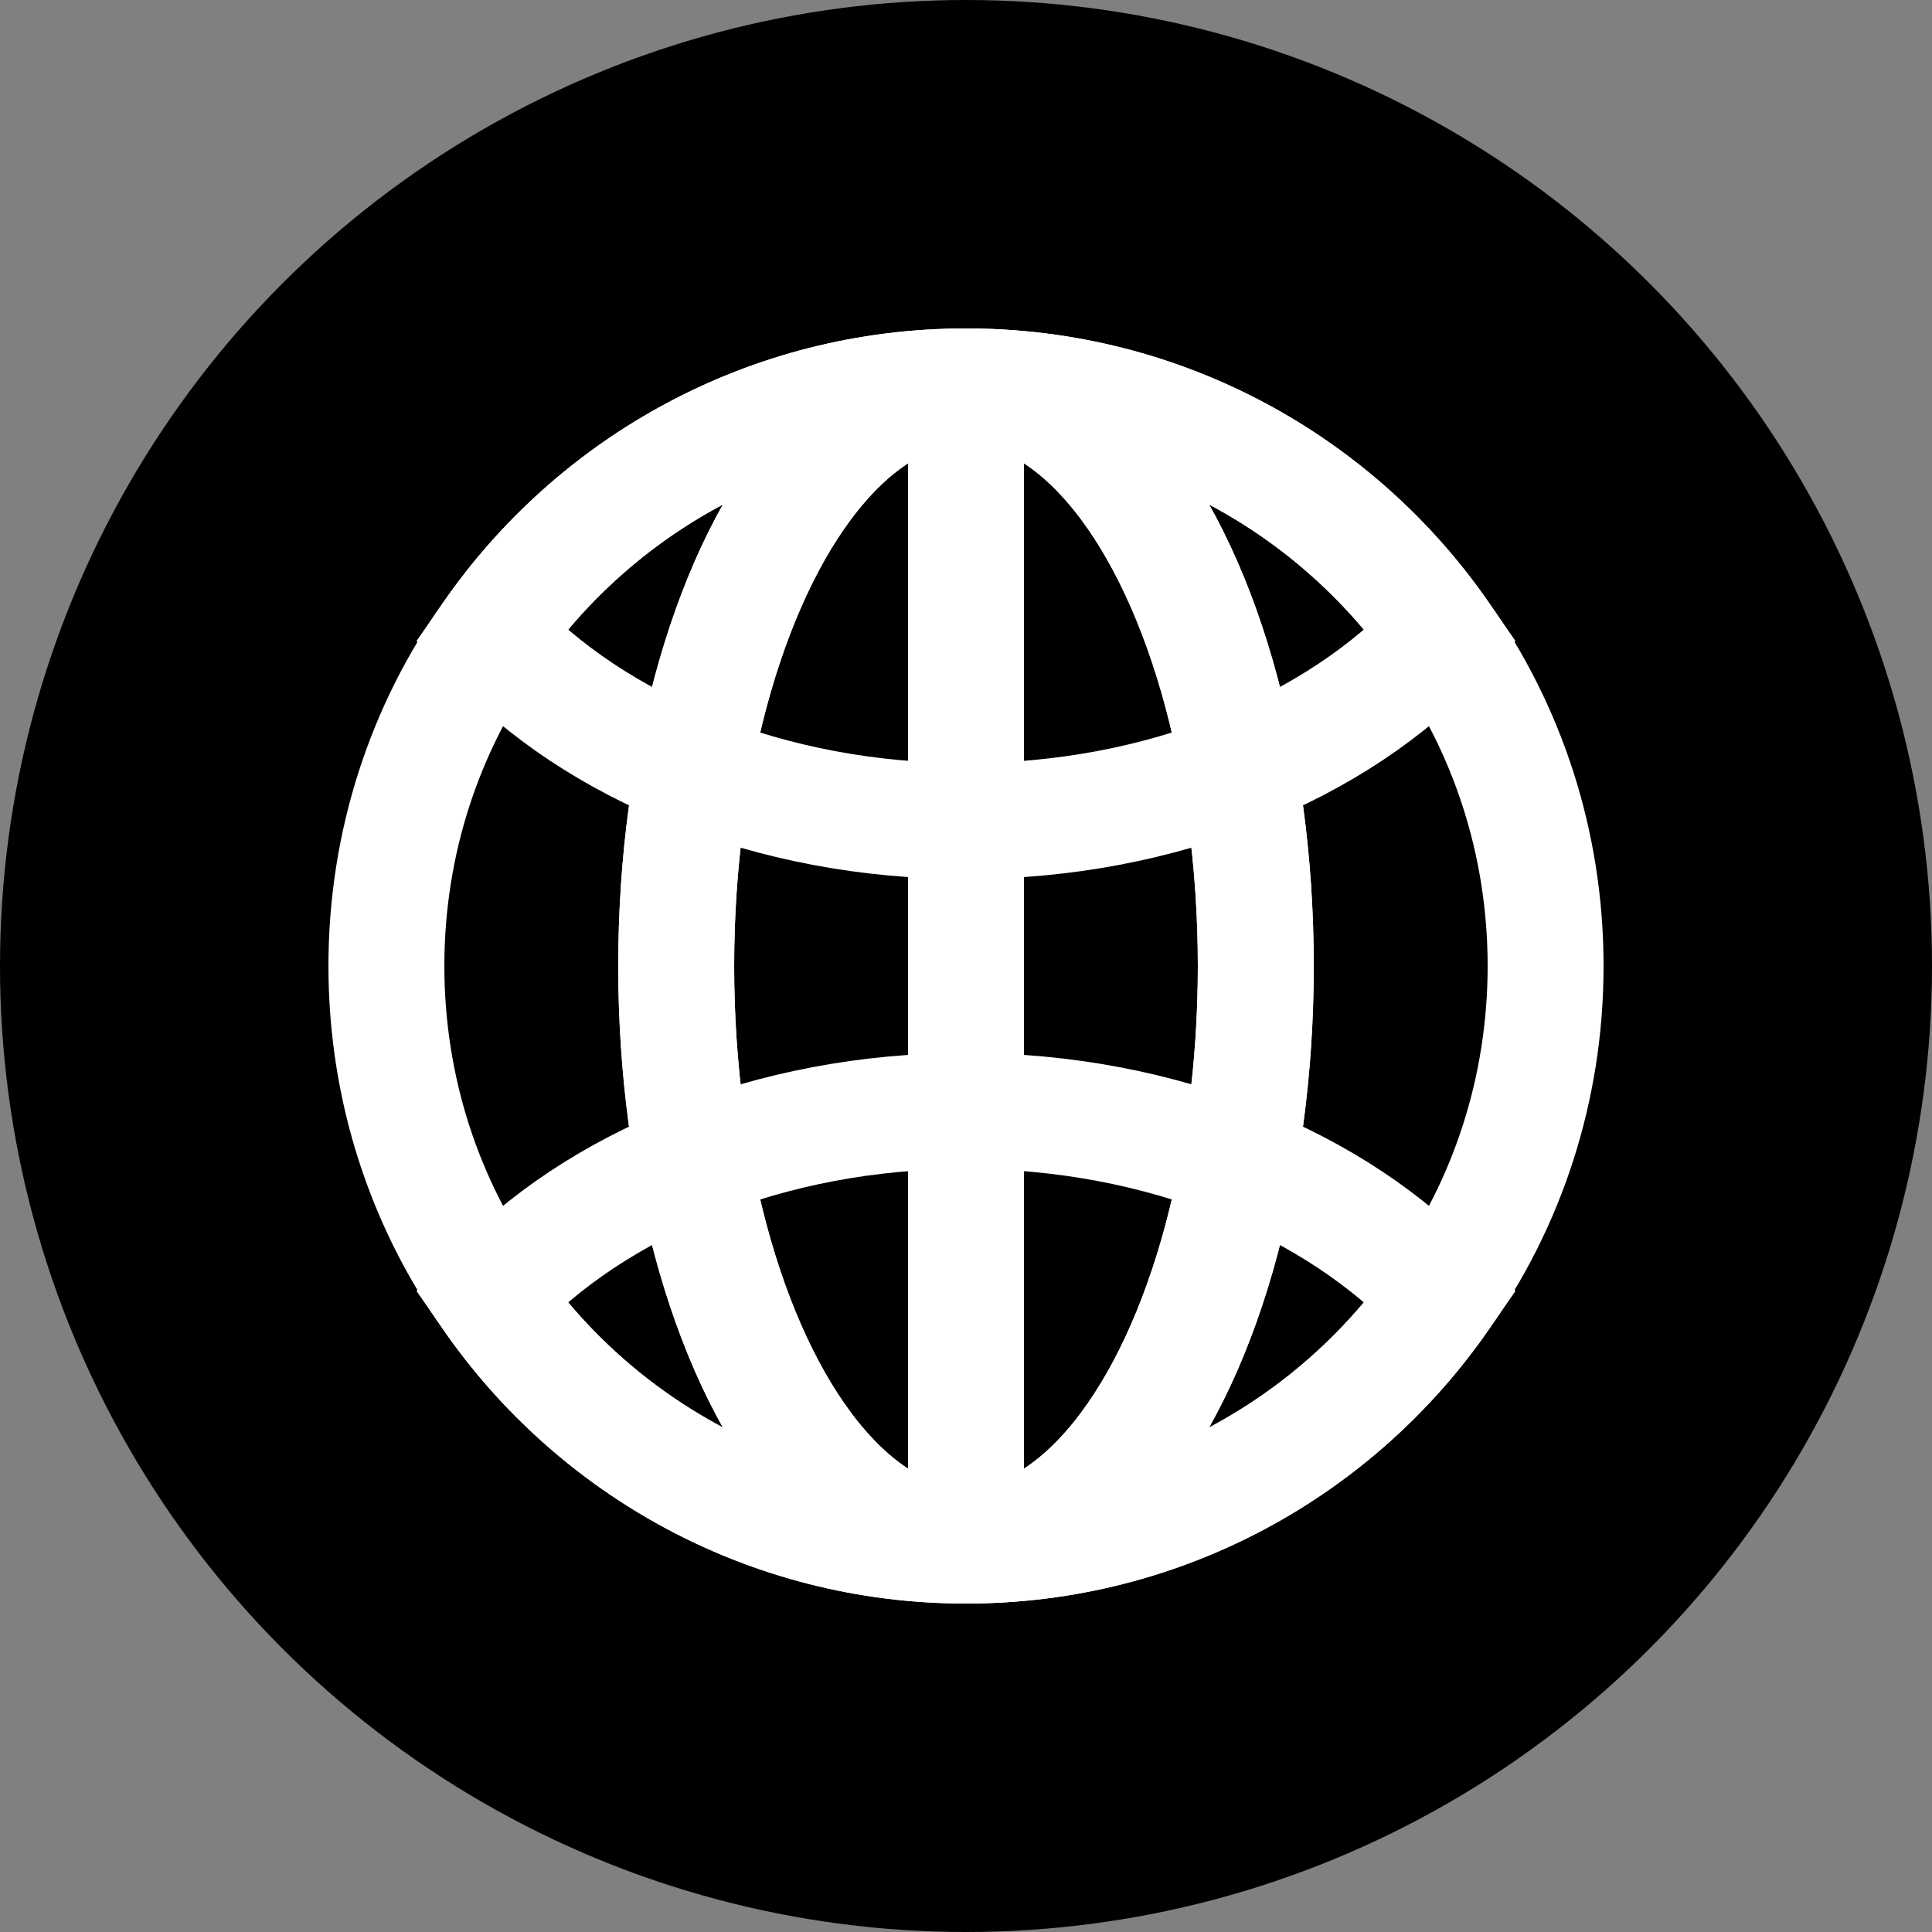 <?xml version="1.0" encoding="utf-8"?>
<!-- Generator: Adobe Illustrator 27.3.1, SVG Export Plug-In . SVG Version: 6.00 Build 0)  -->
<svg version="1.1" id="Layer_1" xmlns="http://www.w3.org/2000/svg" xmlns:xlink="http://www.w3.org/1999/xlink" x="0px" y="0px"
	 viewBox="0 0 100 100" style="enable-background:new 0 0 100 100;" xml:space="preserve">
<rect x="0" y="0" width="100" height="100" fill="#808080" stroke="none"/>
<style type="text/css">
	.st0{fill:none;stroke:#FFFFFF;stroke-width:6;stroke-linecap:round;stroke-miterlimit:10;}
	.st1{fill:none;stroke:#FFFFFF;stroke-width:6;stroke-linecap:round;stroke-linejoin:round;stroke-miterlimit:10;}
</style>
<g>
	<circle cx="50" cy="50" r="50"/>
</g>
<g>
	<path class="st0" d="M80,50c0,6.4-2,12.3-5.4,17.1C69.2,74.9,60.2,80,50,80s-19.2-5.1-24.6-12.9C22,62.3,20,56.4,20,50
		s2-12.3,5.4-17.1C30.8,25.1,39.8,20,50,20s19.2,5.1,24.6,12.9C78,37.7,80,43.6,80,50z"/>
	<ellipse class="st0" cx="50" cy="50" rx="15" ry="30"/>
	<ellipse class="st0" cx="50" cy="50" rx="15" ry="30"/>
	<line class="st1" x1="50" y1="20" x2="50" y2="80"/>
	<path class="st0" d="M74.6,32.9c-5.4,5.8-14.4,9.6-24.6,9.6s-19.2-3.8-24.6-9.6C30.8,25.1,39.8,20,50,20S69.2,25.1,74.6,32.9z"/>
	<path class="st0" d="M74.6,67.1C69.2,74.9,60.2,80,50,80s-19.2-5.1-24.6-12.9c5.4-5.8,14.4-9.6,24.6-9.6S69.2,61.3,74.6,67.1z"/>
</g>
</svg>
